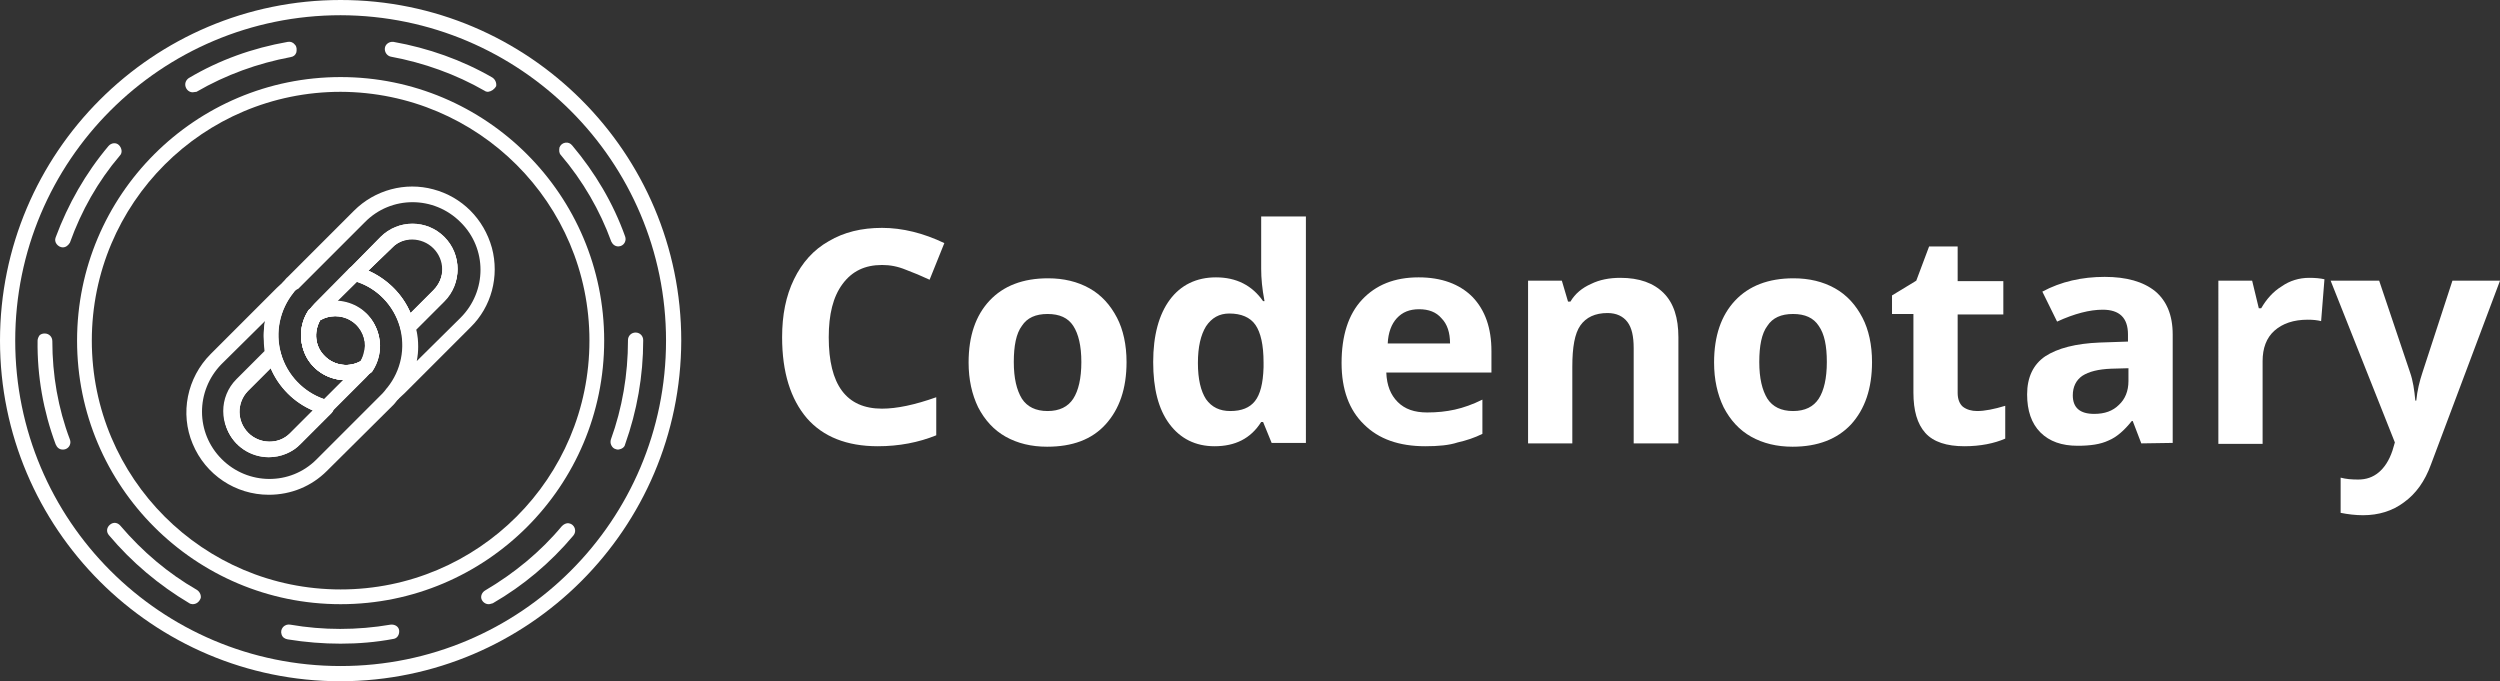 <?xml version="1.0" encoding="UTF-8" standalone="no"?>
<!-- Generator: Adobe Illustrator 25.4.1, SVG Export Plug-In . SVG Version: 6.00 Build 0)  -->

<svg
   version="1.1"
   id="Layer_1"
   x="0px"
   y="0px"
   viewBox="0 0 525.5 143.2"
   xml:space="preserve"
   sodipodi:docname="logo_white_codenotary.svg"
   width="525.5"
   height="143.2"
   inkscape:version="1.1.1 (1:1.1+202109281946+c3084ef5ed)"
   xmlns:inkscape="http://www.inkscape.org/namespaces/inkscape"
   xmlns:sodipodi="http://sodipodi.sourceforge.net/DTD/sodipodi-0.dtd"
   xmlns="http://www.w3.org/2000/svg"
   xmlns:svg="http://www.w3.org/2000/svg"><rect x="0" y="0" width="525.5" height="143.2" fill="#333333" stroke="none"/><defs
   id="defs55" /><sodipodi:namedview
   id="namedview53"
   pagecolor="#ffffff"
   bordercolor="#666666"
   borderopacity="1.0"
   inkscape:pageshadow="2"
   inkscape:pageopacity="0.0"
   inkscape:pagecheckerboard="0"
   showgrid="false"
   fit-margin-top="0"
   fit-margin-left="0"
   fit-margin-right="0"
   fit-margin-bottom="0"
   inkscape:zoom="2.4038808"
   inkscape:cx="114.60635"
   inkscape:cy="67.599025"
   inkscape:window-width="3372"
   inkscape:window-height="1376"
   inkscape:window-x="68"
   inkscape:window-y="27"
   inkscape:window-maximized="1"
   inkscape:current-layer="Layer_1" />
<style
   type="text/css"
   id="style2">
	.st0{fill:#ffffff;}
</style>
<g
   id="g50"
   transform="translate(-20.6,-28.9)">
	<path
   class="st0"
   d="m 206,84.6 c -3.6,0 -6.3,1.3 -8.3,4 -2,2.7 -2.9,6.4 -2.9,11.2 0,10 3.7,15 11.2,15 3.1,0 6.9,-0.8 11.4,-2.4 v 8 c -3.7,1.5 -7.8,2.3 -12.3,2.3 -6.5,0 -11.5,-2 -14.9,-5.9 -3.4,-4 -5.2,-9.6 -5.2,-17 0,-4.7 0.8,-8.7 2.5,-12.2 1.7,-3.5 4.1,-6.2 7.3,-8 3.2,-1.9 6.9,-2.8 11.2,-2.8 4.3,0 8.7,1.1 13.1,3.2 l -3.1,7.7 c -1.7,-0.8 -3.4,-1.5 -5,-2.1 -1.7,-0.7 -3.3,-1 -5,-1 z"
   id="path4" />
	<path
   class="st0"
   d="m 233.7,105 c 0,3.4 0.6,5.9 1.7,7.7 1.1,1.7 2.9,2.6 5.4,2.6 2.5,0 4.3,-0.9 5.4,-2.6 1.1,-1.7 1.7,-4.3 1.7,-7.7 0,-3.4 -0.6,-5.9 -1.7,-7.6 -1.1,-1.7 -2.9,-2.5 -5.4,-2.5 -2.5,0 -4.3,0.8 -5.4,2.5 -1.2,1.6 -1.7,4.2 -1.7,7.6 z m 23.7,0 c 0,5.6 -1.5,9.9 -4.4,13.1 -2.9,3.2 -7,4.7 -12.3,4.7 -3.3,0 -6.2,-0.7 -8.7,-2.1 -2.5,-1.4 -4.4,-3.5 -5.8,-6.2 -1.3,-2.7 -2,-5.8 -2,-9.4 0,-5.6 1.5,-9.9 4.4,-13 2.9,-3.1 7,-4.7 12.3,-4.7 3.3,0 6.2,0.7 8.7,2.1 2.5,1.4 4.4,3.5 5.8,6.2 1.3,2.5 2,5.7 2,9.3 z"
   id="path6" />
	<path
   class="st0"
   d="m 275.9,122.7 c -4,0 -7.2,-1.6 -9.5,-4.7 -2.3,-3.1 -3.4,-7.4 -3.4,-13 0,-5.6 1.2,-10 3.5,-13.1 2.3,-3.1 5.6,-4.7 9.7,-4.7 4.3,0 7.6,1.7 9.9,5 h 0.3 c -0.5,-2.6 -0.7,-4.8 -0.7,-6.8 v -11 h 9.4 V 122 h -7.2 l -1.8,-4.4 h -0.4 c -2.2,3.5 -5.5,5.1 -9.8,5.1 z m 3.3,-7.4 c 2.4,0 4.1,-0.7 5.2,-2.1 1.1,-1.4 1.7,-3.7 1.8,-7.1 v -1 c 0,-3.7 -0.6,-6.3 -1.7,-7.9 -1.1,-1.6 -3,-2.4 -5.5,-2.4 -2.1,0 -3.7,0.9 -4.9,2.7 -1.1,1.8 -1.7,4.3 -1.7,7.7 0,3.4 0.6,5.9 1.7,7.6 1.2,1.7 2.9,2.5 5.1,2.5 z"
   id="path8" />
	<path
   class="st0"
   d="m 318.9,93.9 c -2,0 -3.5,0.6 -4.7,1.9 -1.1,1.2 -1.8,3 -1.9,5.3 h 13.1 c 0,-2.3 -0.6,-4.1 -1.8,-5.3 -1.1,-1.3 -2.7,-1.9 -4.7,-1.9 z m 1.3,28.8 c -5.5,0 -9.8,-1.5 -12.9,-4.6 -3.1,-3 -4.7,-7.3 -4.7,-12.9 0,-5.7 1.4,-10.2 4.3,-13.3 2.9,-3.1 6.8,-4.7 11.9,-4.7 4.8,0 8.6,1.4 11.3,4.1 2.7,2.8 4,6.6 4,11.4 v 4.5 H 312 c 0.1,2.7 0.9,4.7 2.4,6.2 1.5,1.5 3.5,2.2 6.2,2.2 2.1,0 4,-0.2 5.8,-0.6 1.8,-0.4 3.8,-1.1 5.8,-2.1 v 7.2 c -1.6,0.8 -3.4,1.4 -5.2,1.8 -1.8,0.6 -4.1,0.8 -6.8,0.8 z"
   id="path10" />
	<path
   class="st0"
   d="M 373.3,122.1 H 364 v -20 c 0,-2.5 -0.4,-4.3 -1.3,-5.5 -0.9,-1.2 -2.3,-1.9 -4.2,-1.9 -2.6,0 -4.5,0.9 -5.7,2.6 -1.2,1.7 -1.7,4.6 -1.7,8.7 v 16.1 h -9.3 V 87.9 h 7.1 l 1.3,4.4 h 0.5 c 1,-1.7 2.5,-2.9 4.3,-3.7 1.8,-0.9 3.9,-1.3 6.2,-1.3 4,0 7,1.1 9.1,3.2 2.1,2.1 3.1,5.2 3.1,9.3 v 22.3 z"
   id="path12" />
	<path
   class="st0"
   d="m 390.4,105 c 0,3.4 0.6,5.9 1.7,7.7 1.1,1.7 2.9,2.6 5.4,2.6 2.5,0 4.3,-0.9 5.4,-2.6 1.1,-1.7 1.7,-4.3 1.7,-7.7 0,-3.4 -0.5,-5.9 -1.7,-7.6 -1.1,-1.7 -2.9,-2.5 -5.4,-2.5 -2.5,0 -4.3,0.8 -5.4,2.5 -1.2,1.6 -1.7,4.2 -1.7,7.6 z m 23.7,0 c 0,5.6 -1.5,9.9 -4.4,13.1 -2.9,3.1 -7,4.7 -12.3,4.7 -3.3,0 -6.2,-0.7 -8.7,-2.1 -2.5,-1.4 -4.4,-3.5 -5.8,-6.2 -1.3,-2.7 -2,-5.8 -2,-9.4 0,-5.6 1.5,-9.9 4.4,-13 2.9,-3.1 7,-4.7 12.3,-4.7 3.3,0 6.2,0.7 8.7,2.1 2.5,1.4 4.4,3.5 5.8,6.2 1.3,2.5 2,5.7 2,9.3 z"
   id="path14" />
	<path
   class="st0"
   d="m 436.2,115.3 c 1.6,0 3.6,-0.4 5.9,-1.1 v 6.9 c -2.3,1 -5.2,1.6 -8.6,1.6 -3.7,0 -6.5,-0.9 -8.2,-2.8 -1.7,-1.9 -2.5,-4.7 -2.5,-8.5 V 94.9 h -4.5 V 91 l 5.1,-3.1 2.7,-7.2 h 6 V 88 h 9.6 v 7 h -9.6 v 16.5 c 0,1.3 0.4,2.3 1.1,2.9 0.8,0.6 1.8,0.9 3,0.9 z"
   id="path16" />
	<path
   class="st0"
   d="m 470.7,122.1 -1.8,-4.7 h -0.2 c -1.6,2 -3.2,3.4 -4.9,4.1 -1.7,0.8 -3.8,1.1 -6.5,1.1 -3.3,0 -5.9,-0.9 -7.8,-2.8 -1.9,-1.9 -2.8,-4.6 -2.8,-8 0,-3.6 1.3,-6.3 3.8,-8 2.6,-1.7 6.4,-2.7 11.5,-2.9 l 5.9,-0.2 v -1.5 c 0,-3.5 -1.8,-5.2 -5.3,-5.2 -2.7,0 -5.9,0.8 -9.6,2.5 l -3.1,-6.3 c 3.9,-2.1 8.3,-3.1 13.1,-3.1 4.6,0 8.1,1 10.6,3 2.4,2 3.7,5 3.7,9.1 V 122 Z m -2.7,-15.8 -3.6,0.1 c -2.7,0.1 -4.7,0.6 -6.1,1.5 -1.3,0.9 -2,2.3 -2,4.1 0,2.6 1.5,3.9 4.5,3.9 2.2,0 3.9,-0.6 5.2,-1.9 1.3,-1.2 2,-2.9 2,-5 z"
   id="path18" />
	<path
   class="st0"
   d="m 506,87.3 c 1.3,0 2.3,0.1 3.2,0.3 l -0.7,8.8 c -0.8,-0.2 -1.7,-0.3 -2.8,-0.3 -3,0 -5.3,0.8 -7,2.3 -1.7,1.5 -2.5,3.7 -2.5,6.4 v 17.4 h -9.3 V 87.9 h 7.1 l 1.4,5.8 h 0.5 c 1.1,-1.9 2.5,-3.5 4.3,-4.6 1.7,-1.2 3.7,-1.8 5.8,-1.8 z"
   id="path20" />
	<path
   class="st0"
   d="m 510.5,87.9 h 10.2 l 6.5,19.3 c 0.6,1.7 0.9,3.7 1.1,5.9 h 0.2 c 0.2,-2.1 0.7,-4.1 1.3,-5.9 l 6.3,-19.3 h 10 l -14.5,38.6 c -1.3,3.6 -3.2,6.2 -5.7,8 -2.4,1.8 -5.3,2.7 -8.6,2.7 -1.6,0 -3.2,-0.2 -4.7,-0.5 v -7.4 c 1.1,0.3 2.3,0.4 3.7,0.4 1.7,0 3.1,-0.5 4.3,-1.5 1.2,-1 2.2,-2.5 2.9,-4.6 l 0.5,-1.7 z"
   id="path22" />
	<path
   class="st0"
   d="m 92.2,28.9 c -39.5,0 -71.6,32.1 -71.6,71.6 0,39.5 32.1,71.6 71.6,71.6 39.5,-0.1 71.5,-32.1 71.6,-71.6 0,-39.5 -32.1,-71.6 -71.6,-71.6 z m 0,3.2 c 37.8,0.1 68.4,30.7 68.4,68.4 0,37.8 -30.6,68.4 -68.4,68.4 -37.8,0 -68.4,-30.6 -68.4,-68.4 0,-37.8 30.6,-68.4 68.4,-68.4 z"
   id="path24" />
	<path
   class="st0"
   d="m 92.2,164.2 c -3.7,0 -7.4,-0.3 -11.1,-0.9 -0.6,-0.1 -1.1,-0.4 -1.3,-1 -0.2,-0.6 -0.1,-1.1 0.3,-1.6 0.4,-0.4 0.9,-0.6 1.5,-0.5 6.9,1.2 14.1,1.2 21.1,0 0.9,-0.1 1.7,0.4 1.8,1.2 0.1,0.9 -0.4,1.7 -1.2,1.8 -3.7,0.7 -7.4,1 -11.1,1 z m -31.1,-8.3 c -0.2,0 -0.6,-0.1 -0.7,-0.2 -6.4,-3.8 -12.1,-8.6 -16.9,-14.3 -0.6,-0.7 -0.5,-1.6 0.2,-2.2 0.7,-0.6 1.6,-0.5 2.2,0.2 4.6,5.4 10,10 16.1,13.5 0.6,0.4 0.9,1.1 0.8,1.7 -0.3,0.8 -0.9,1.3 -1.7,1.3 z m 62.2,0 c -0.7,0 -1.3,-0.5 -1.5,-1.1 -0.2,-0.6 0.1,-1.4 0.8,-1.8 6.1,-3.6 11.6,-8.1 16.1,-13.5 0.4,-0.4 0.9,-0.7 1.5,-0.6 0.6,0.1 1,0.5 1.2,1 0.2,0.6 0.1,1.1 -0.3,1.6 -4.8,5.7 -10.5,10.5 -16.9,14.2 -0.4,0.1 -0.6,0.2 -0.9,0.2 z M 33.8,123.4 c -0.7,0 -1.2,-0.4 -1.5,-1.1 -2.6,-7 -3.9,-14.4 -3.8,-21.8 0,-0.4 0.2,-0.8 0.4,-1.1 0.3,-0.3 0.7,-0.4 1.1,-0.4 0.9,0 1.6,0.7 1.6,1.6 0,7.1 1.2,14.1 3.7,20.7 0.3,0.8 -0.1,1.7 -0.9,2 -0.3,0.1 -0.4,0.1 -0.6,0.1 z m 116.8,0 c -0.2,0 -0.4,0 -0.6,-0.1 -0.4,-0.1 -0.7,-0.4 -0.9,-0.8 -0.2,-0.4 -0.2,-0.8 -0.1,-1.2 2.4,-6.6 3.6,-13.7 3.6,-20.8 v -0.1 c 0,-0.9 0.7,-1.6 1.6,-1.6 0.9,0 1.6,0.7 1.6,1.6 v 0.1 c 0,7.4 -1.3,14.8 -3.8,21.8 -0.1,0.6 -0.7,1 -1.4,1.1 z M 33.8,80.9 c -0.5,0 -1,-0.3 -1.3,-0.7 -0.3,-0.4 -0.4,-0.9 -0.2,-1.4 2.6,-7 6.3,-13.5 11.1,-19.2 0.6,-0.7 1.6,-0.8 2.2,-0.2 0.6,0.6 0.8,1.6 0.2,2.2 -4.6,5.4 -8.1,11.6 -10.5,18.3 -0.3,0.5 -0.8,1 -1.5,1 z m 116.8,-0.2 c -0.7,0 -1.2,-0.4 -1.5,-1 -2.4,-6.6 -6,-12.8 -10.6,-18.2 -0.4,-0.4 -0.4,-1 -0.3,-1.6 0.2,-0.5 0.6,-0.9 1.2,-1 0.6,-0.1 1.1,0.1 1.5,0.6 4.8,5.7 8.6,12.1 11.1,19.1 0.3,0.8 -0.1,1.7 -0.9,2 -0.1,0 -0.3,0.1 -0.5,0.1 z M 61.1,48.3 c -0.7,0 -1.3,-0.5 -1.5,-1.2 -0.2,-0.7 0.1,-1.4 0.7,-1.8 6.4,-3.8 13.4,-6.3 20.8,-7.6 0.6,-0.1 1.1,0.1 1.5,0.6 0.4,0.4 0.4,1 0.3,1.6 -0.2,0.6 -0.6,0.9 -1.2,1 -6.9,1.3 -13.6,3.7 -19.8,7.3 -0.3,0 -0.6,0.1 -0.8,0.1 z m 62.1,-0.1 c -0.3,0 -0.6,-0.1 -0.7,-0.2 -6.1,-3.5 -12.8,-5.9 -19.8,-7.2 -0.8,-0.2 -1.3,-1 -1.2,-1.8 0.1,-0.8 0.9,-1.4 1.8,-1.3 7.3,1.3 14.4,3.8 20.8,7.5 0.6,0.4 0.9,1.1 0.8,1.8 -0.4,0.7 -1,1.1 -1.7,1.2 z"
   id="path26" />
	<path
   class="st0"
   d="m 92.2,155.9 c -30.6,0 -55.4,-24.8 -55.4,-55.4 0,-30.6 24.8,-55.4 55.4,-55.4 30.6,0 55.4,24.8 55.4,55.4 0,30.6 -24.8,55.4 -55.4,55.4 z m 0,-107.7 c -28.9,0 -52.3,23.4 -52.3,52.3 0,28.9 23.4,52.3 52.3,52.3 28.9,0 52.3,-23.4 52.3,-52.3 0,-28.9 -23.4,-52.2 -52.3,-52.3 z"
   id="path28" />
	<path
   class="st0"
   d="m 89.3,116.1 c -0.1,0 -0.3,0 -0.4,-0.1 -5.7,-1.5 -10.2,-5.8 -12,-11.4 C 75.1,99.1 76.2,93 80,88.4 v -0.1 c 0.4,-0.4 0.7,-0.9 1.1,-1.2 L 95,73.2 c 4.4,-4.4 10.8,-6.1 16.7,-4.5 6,1.6 10.6,6.2 12.3,12.3 1.6,6 -0.1,12.4 -4.5,16.7 l -13.9,13.9 c -0.4,0.4 -0.9,0.8 -1.3,1.2 -0.6,0.5 -1.5,0.4 -2.1,-0.1 -0.6,-0.6 -0.6,-1.4 -0.1,-2.1 2.9,-3.6 3.9,-8.3 2.7,-12.6 -0.1,-0.6 0,-1.1 0.4,-1.5 l 6.6,-6.6 c 2.4,-2.5 2.3,-6.4 -0.1,-8.8 -2.4,-2.4 -6.4,-2.5 -8.8,-0.1 L 88.8,94.9 c -0.3,0.3 -0.6,0.6 -0.8,1 -1.6,2.5 -1.3,5.8 0.8,7.9 2.1,2.1 5.4,2.4 7.9,0.8 0.6,-0.4 1.4,-0.3 1.9,0.2 0.5,0.5 0.6,1.3 0.2,1.9 -0.4,0.6 -0.8,1.1 -1.2,1.5 l -7.4,7.4 c -0.1,0.4 -0.6,0.5 -0.9,0.5 z m -7,-25.7 c -2.9,3.6 -3.9,8.4 -2.6,12.9 1.3,4.4 4.7,8 9.1,9.5 l 4,-4 c -3.4,-0.2 -6.4,-2.1 -7.9,-5.1 -1.5,-3 -1.3,-6.6 0.6,-9.4 0.4,-0.6 0.8,-1.1 1.2,-1.5 l 13.9,-13.9 c 3.7,-3.7 9.7,-3.7 13.4,0 3.7,3.7 3.7,9.7 0,13.4 l -5.9,5.9 c 0.3,1.2 0.4,2.4 0.4,3.6 0,1 -0.1,2 -0.3,3 l 9.2,-9.1 c 5.6,-5.6 5.6,-14.6 0,-20.1 -5.6,-5.6 -14.6,-5.6 -20.1,0 l -14,14 c -0.3,0.1 -0.7,0.4 -1,0.8 z"
   id="path30" />
	<path
   class="st0"
   d="m 93.3,108.8 c -3.5,0 -6.7,-1.9 -8.3,-4.9 -1.6,-3.1 -1.5,-6.8 0.4,-9.7 0.1,-0.2 0.3,-0.3 0.4,-0.4 2.9,-1.9 6.6,-2.1 9.7,-0.4 3.1,1.6 4.9,4.8 4.9,8.3 0,1.8 -0.6,3.6 -1.6,5.2 -0.1,0.2 -0.3,0.3 -0.4,0.4 -1.4,1 -3.2,1.5 -5.1,1.5 z M 87.9,96.2 c -1.4,2.5 -1.1,5.6 1,7.6 2,2 5.2,2.4 7.6,1 0.6,-1 0.9,-2.1 0.9,-3.2 0,-2.3 -1.2,-4.4 -3.2,-5.5 -2,-1.1 -4.4,-1 -6.3,0.1 z"
   id="path32" />
	<path
   class="st0"
   d="m 106.3,99.1 c -0.1,0 -0.2,0 -0.4,-0.1 -0.6,-0.1 -0.9,-0.6 -1.1,-1.1 -1.3,-4.9 -5.1,-8.7 -10,-10 -0.6,-0.1 -0.9,-0.6 -1.1,-1.1 -0.1,-0.6 0,-1.1 0.4,-1.5 l 6.5,-6.6 c 3.7,-3.7 9.7,-3.7 13.4,0 3.7,3.7 3.7,9.7 0,13.4 l -6.6,6.5 c -0.3,0.3 -0.7,0.5 -1.1,0.5 z M 98,85.8 c 4,1.8 7.2,4.9 8.9,8.9 l 4.8,-4.8 c 1.6,-1.6 2.3,-3.9 1.8,-6.1 -0.6,-2.2 -2.3,-3.9 -4.5,-4.5 -2.2,-0.6 -4.6,0.1 -6.1,1.8 z"
   id="path34" />
	<path
   class="st0"
   d="m 93.3,108.8 c -3.5,0 -6.7,-1.9 -8.3,-4.9 -1.6,-3.1 -1.5,-6.8 0.4,-9.7 0.1,-0.2 0.3,-0.3 0.4,-0.4 2.9,-1.9 6.6,-2.1 9.7,-0.4 3.1,1.6 4.9,4.8 4.9,8.3 0,1.8 -0.6,3.6 -1.6,5.2 -0.1,0.2 -0.3,0.3 -0.4,0.4 -1.4,1 -3.2,1.5 -5.1,1.5 z M 87.9,96.2 c -1.4,2.5 -1.1,5.6 1,7.6 2,2 5.2,2.4 7.6,1 0.6,-1 0.9,-2.1 0.9,-3.2 0,-2.3 -1.2,-4.4 -3.2,-5.5 -2,-1.1 -4.4,-1 -6.3,0.1 z"
   id="path36" />
	<path
   class="st0"
   d="m 106.3,99.1 c -0.1,0 -0.2,0 -0.4,-0.1 -0.6,-0.1 -0.9,-0.6 -1.1,-1.1 -1.3,-4.9 -5.1,-8.7 -10,-10 -0.6,-0.1 -0.9,-0.6 -1.1,-1.1 -0.1,-0.6 0,-1.1 0.4,-1.5 l 6.5,-6.6 c 3.7,-3.7 9.7,-3.7 13.4,0 3.7,3.7 3.7,9.7 0,13.4 l -6.6,6.5 c -0.3,0.3 -0.7,0.5 -1.1,0.5 z M 98,85.8 c 4,1.8 7.2,4.9 8.9,8.9 l 4.8,-4.8 c 1.6,-1.6 2.3,-3.9 1.8,-6.1 -0.6,-2.2 -2.3,-3.9 -4.5,-4.5 -2.2,-0.6 -4.6,0.1 -6.1,1.8 z"
   id="path38" />
	<path
   class="st0"
   d="m 77.1,132.9 c -7,0 -13.3,-4.2 -16,-10.7 -2.7,-6.4 -1.2,-13.9 3.8,-18.9 L 78.8,89.4 c 0.4,-0.4 0.9,-0.8 1.3,-1.2 0.6,-0.5 1.5,-0.4 2.1,0.1 0.6,0.6 0.6,1.4 0.1,2.1 -2.9,3.6 -3.9,8.3 -2.7,12.6 0.1,0.6 0,1.1 -0.4,1.5 l -6.6,6.6 c -2.4,2.5 -2.3,6.4 0.1,8.8 2.4,2.4 6.4,2.5 8.8,0.1 l 13.9,-13.9 c 0.3,-0.3 0.6,-0.6 0.8,-1 0.7,-1.1 1,-2.3 1.1,-3.5 0,-2.3 -1.3,-4.4 -3.3,-5.6 -2.1,-1.1 -4.5,-1 -6.4,0.3 -0.6,0.4 -1.4,0.3 -1.9,-0.2 -0.5,-0.5 -0.6,-1.3 -0.2,-1.9 0.4,-0.6 0.8,-1.1 1.2,-1.5 L 94,85.3 c 0.4,-0.4 0.9,-0.6 1.5,-0.4 5.7,1.5 10.2,5.8 12,11.4 1.8,5.6 0.7,11.7 -3.1,16.3 v 0.1 c -0.4,0.4 -0.7,0.9 -1.1,1.3 l -14,13.9 c -3.2,3.2 -7.5,5 -12.2,5 z m -0.8,-36.5 -9.2,9.1 c -5.4,5.6 -5.4,14.4 0.1,19.9 5.5,5.5 14.4,5.6 19.9,0.1 L 101,111.6 c 0.3,-0.3 0.6,-0.7 0.9,-1.1 l 0.1,-0.1 c 2.9,-3.6 3.9,-8.4 2.6,-12.9 -1.3,-4.4 -4.7,-8 -9.1,-9.5 l -4,4.1 c 3.4,0.2 6.4,2.1 7.9,5.1 1.5,3 1.3,6.6 -0.6,9.4 -0.4,0.6 -0.7,1.1 -1.2,1.5 L 83.7,122 c -3.7,3.7 -9.7,3.7 -13.4,0 -3.7,-3.7 -3.7,-9.7 0,-13.4 l 5.9,-5.9 c -0.2,-1.9 -0.3,-4.1 0.1,-6.3 z"
   id="path40" />
	<path
   class="st0"
   d="m 93.3,108.8 c -3.5,0 -6.7,-1.9 -8.3,-4.9 -1.6,-3.1 -1.5,-6.8 0.4,-9.7 0.1,-0.2 0.3,-0.3 0.4,-0.4 3.8,-2.4 8.7,-1.9 11.9,1.2 3.2,3.2 3.7,8.1 1.2,11.9 -0.1,0.2 -0.3,0.3 -0.4,0.4 -1.5,1 -3.3,1.5 -5.2,1.5 z M 87.9,96.2 c -1.4,2.5 -1.1,5.6 1,7.6 2,2 5.2,2.4 7.6,1 0.6,-1 0.9,-2.1 0.9,-3.2 0,-2.3 -1.2,-4.3 -3.2,-5.4 -1.9,-1.1 -4.4,-1.1 -6.3,0 z"
   id="path42" />
	<path
   class="st0"
   d="m 77.1,125 c -3.8,0 -7.3,-2.3 -8.7,-5.8 -1.4,-3.5 -0.6,-7.6 2.1,-10.3 l 6.5,-6.5 c 0.4,-0.4 1,-0.6 1.5,-0.4 0.6,0.1 0.9,0.6 1.1,1.1 1.3,4.9 5.1,8.7 10,10 0.6,0.1 0.9,0.6 1.1,1.1 0.1,0.6 0,1.1 -0.4,1.5 l -6.5,6.5 c -1.7,1.8 -4.2,2.8 -6.7,2.8 z m 0.4,-18.7 -4.8,4.8 c -2.4,2.5 -2.3,6.4 0.1,8.8 2.4,2.4 6.4,2.5 8.8,0.1 l 4.8,-4.8 c -4,-1.7 -7.2,-4.9 -8.9,-8.9 z"
   id="path44" />
	<path
   class="st0"
   d="m 93.3,108.8 c -3.5,0 -6.7,-1.9 -8.3,-4.9 -1.6,-3.1 -1.5,-6.8 0.4,-9.7 0.1,-0.2 0.3,-0.3 0.4,-0.4 3.8,-2.4 8.7,-1.9 11.9,1.2 3.2,3.2 3.7,8.1 1.2,11.9 -0.1,0.2 -0.3,0.3 -0.4,0.4 -1.5,1 -3.3,1.5 -5.2,1.5 z M 87.9,96.2 c -1.4,2.5 -1.1,5.6 1,7.6 2,2 5.2,2.4 7.6,1 0.6,-1 0.9,-2.1 0.9,-3.2 0,-2.3 -1.2,-4.3 -3.2,-5.4 -1.9,-1.1 -4.4,-1.1 -6.3,0 z"
   id="path46" />
	<path
   class="st0"
   d="m 77.1,125 c -3.8,0 -7.3,-2.3 -8.7,-5.8 -1.4,-3.5 -0.6,-7.6 2.1,-10.3 l 6.5,-6.5 c 0.4,-0.4 1,-0.6 1.5,-0.4 0.6,0.1 0.9,0.6 1.1,1.1 1.3,4.9 5.1,8.7 10,10 0.6,0.1 0.9,0.6 1.1,1.1 0.1,0.6 0,1.1 -0.4,1.5 l -6.5,6.5 c -1.7,1.8 -4.2,2.8 -6.7,2.8 z m 0.4,-18.7 -4.8,4.8 c -2.4,2.5 -2.3,6.4 0.1,8.8 2.4,2.4 6.4,2.5 8.8,0.1 l 4.8,-4.8 c -4,-1.7 -7.2,-4.9 -8.9,-8.9 z"
   id="path48" />
</g>
</svg>
